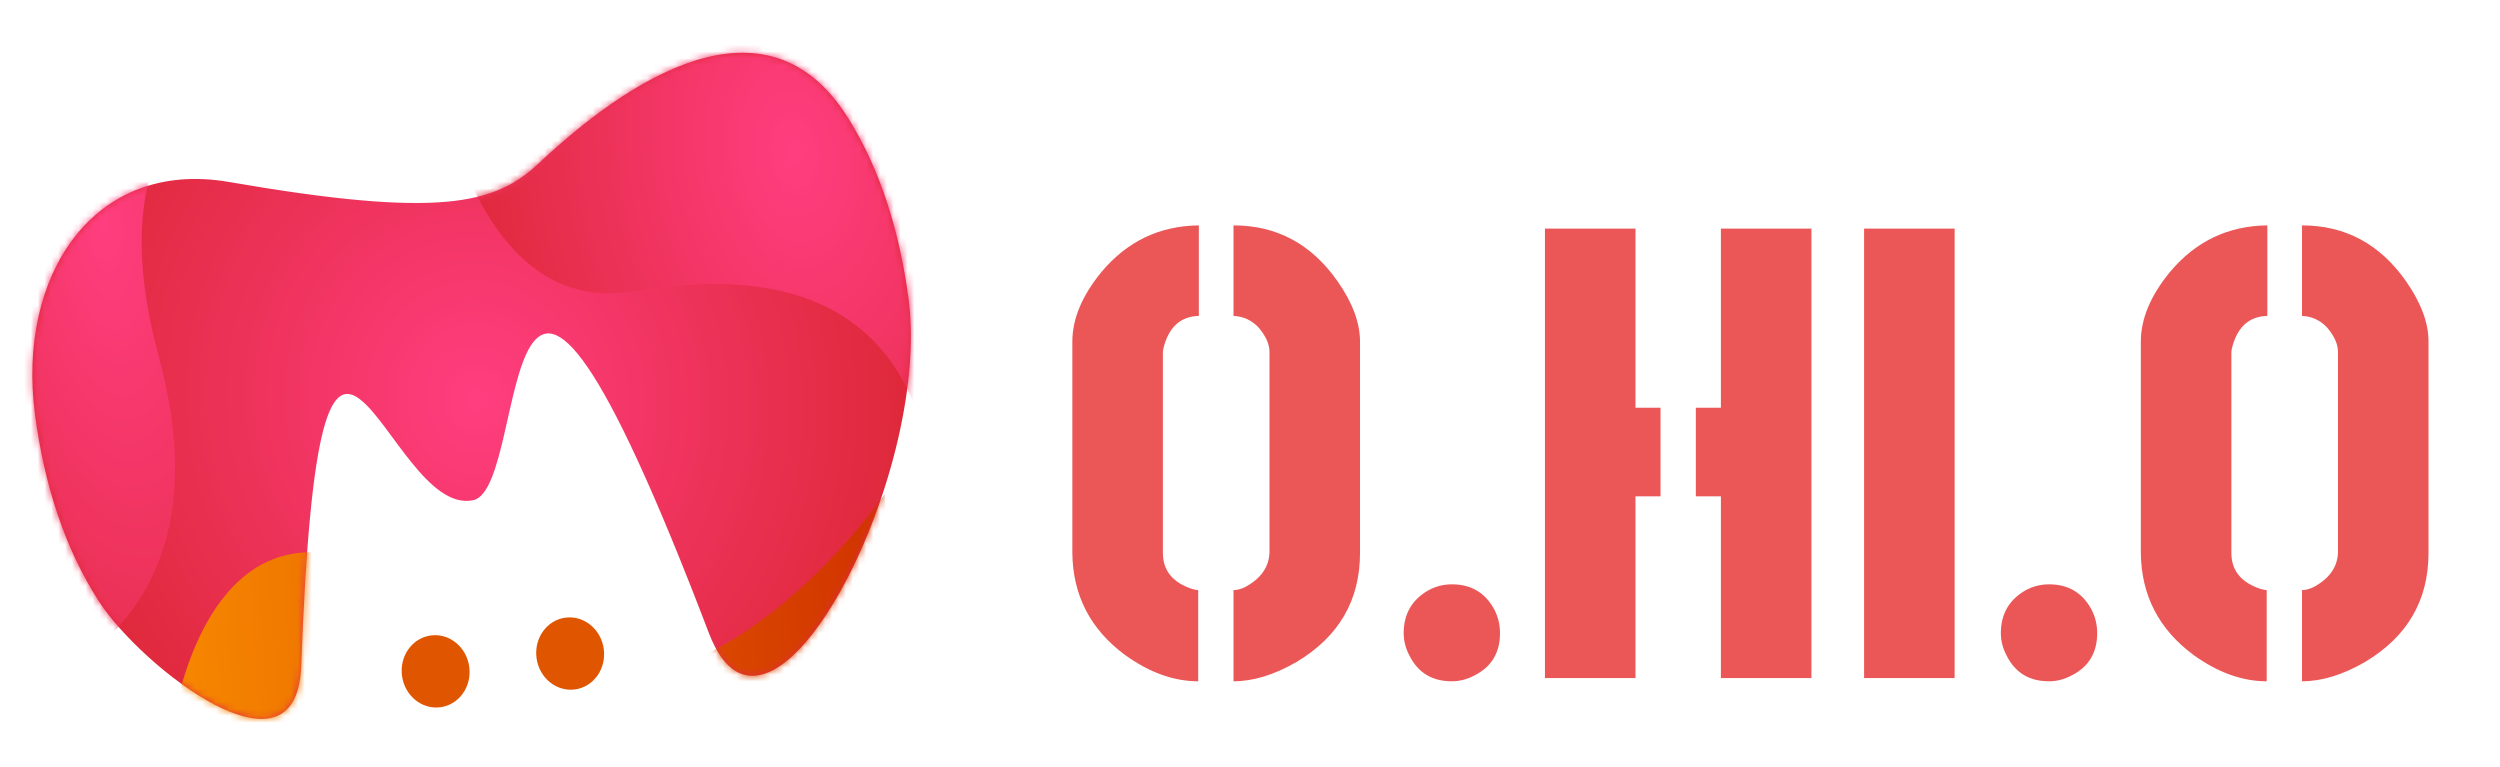 <svg width="365" height="112" viewBox="0 0 365 112" fill="none" xmlns="http://www.w3.org/2000/svg">
<path d="M78.623 23.87C72.282 29.826 64.228 31.903 33.442 26.569C13.64 23.138 2.454 40.248 5.11 60.505C6.429 70.561 9.408 80.067 14.536 87.94C20.661 97.335 43.315 115.233 43.974 97.277C46.695 23.303 56.226 75.74 69.081 73.031C77.785 71.197 71.358 8.192 103.499 92.428C112.243 115.345 136.103 69.743 132.65 43.636C131.373 33.98 128.6 24.828 123.788 17.17C111.78 -1.944 91.424 11.841 78.623 23.87Z" fill="url(#paint0_radial)"/>
<mask id="mask0" mask-type="alpha" maskUnits="userSpaceOnUse" x="0" y="5" width="140" height="107">
<path d="M78.623 23.87C72.282 29.826 64.228 31.903 33.442 26.569C13.64 23.138 2.454 40.248 5.11 60.505C6.429 70.561 9.408 80.067 14.536 87.94C20.661 97.335 43.315 115.233 43.974 97.277C46.695 23.303 56.226 75.74 69.081 73.031C77.785 71.197 71.358 8.192 103.499 92.428C112.243 115.345 136.103 69.743 132.65 43.636C131.373 33.98 128.6 24.828 123.788 17.17C111.78 -1.944 91.424 11.841 78.623 23.87Z" fill="white"/>
</mask>
<g mask="url(#mask0)">
<path d="M25.286 105.547C25.286 105.547 31.41 60.871 67.27 91.17C98.333 117.414 129.167 72.142 129.167 72.142L131.797 109.862L77.119 129.951L18.219 137.742L25.286 105.547Z" fill="url(#paint1_linear)"/>
<path d="M39.862 8.829C39.862 8.829 12.499 12.448 23.142 51.881C28.074 70.154 27.65 91.83 0.446 102.704C-26.757 113.578 -21.307 11.399 -21.307 11.399L45.2 -41.793L39.862 8.829Z" fill="url(#paint2_radial)"/>
<path d="M62.005 -0.243C62.005 -0.243 65.43 47.112 92.584 42.519C119.738 37.929 133.301 48.529 136.168 69.601C139.036 90.673 166.963 21.407 166.963 21.407L111.179 -31.01L62.005 -0.243Z" fill="url(#paint3_radial)"/>
</g>
<ellipse cx="63.602" cy="98.017" rx="4.953" ry="5.287" transform="rotate(-7.535 63.602 98.017)" fill="#E05500"/>
<ellipse cx="83.243" cy="95.419" rx="4.953" ry="5.287" transform="rotate(-7.535 83.243 95.419)" fill="#E05500"/>
<path d="M156.562 80.719V49.875C156.562 46.562 157.969 43.188 160.781 39.75C164.531 35.25 169.281 32.969 175.031 32.906V46.125C172.469 46.188 170.781 47.625 169.969 50.438C169.844 50.875 169.781 51.188 169.781 51.375V80.719C169.781 83.281 171.188 85.031 174 85.969C174.438 86.094 174.75 86.156 174.938 86.156V99.469C171.375 99.469 167.812 98.188 164.25 95.625C159.188 91.875 156.625 86.906 156.562 80.719ZM180.094 99.469V86.156C181.094 86.156 182.219 85.625 183.469 84.562C184.656 83.5 185.281 82.219 185.344 80.719V51.375C185.344 50.25 184.812 49.062 183.75 47.812C182.75 46.75 181.531 46.188 180.094 46.125V32.906C186.406 32.906 191.469 35.625 195.281 41.062C197.469 44.188 198.562 47.125 198.562 49.875V80.719C198.562 87.656 195.469 92.969 189.281 96.656C186.031 98.531 182.969 99.469 180.094 99.469ZM204.938 92.438C204.938 89.625 206.156 87.531 208.594 86.156C209.656 85.594 210.781 85.312 211.969 85.312C214.781 85.312 216.844 86.531 218.156 88.969C218.719 90.031 219 91.188 219 92.438C219 95.312 217.75 97.375 215.25 98.625C214.188 99.188 213.094 99.469 211.969 99.469C209.094 99.469 207.031 98.219 205.781 95.719C205.219 94.656 204.938 93.562 204.938 92.438ZM225.562 99V33.375H238.781V59.531H242.438V72.469H238.781V99H225.562ZM247.594 72.469V59.531H251.25V33.375H264.469V99H251.25V72.469H247.594ZM272.156 99V33.375H285.375V99H272.156ZM292.125 92.438C292.125 89.625 293.344 87.531 295.781 86.156C296.844 85.594 297.969 85.312 299.156 85.312C301.969 85.312 304.031 86.531 305.344 88.969C305.906 90.031 306.188 91.188 306.188 92.438C306.188 95.312 304.938 97.375 302.438 98.625C301.375 99.188 300.281 99.469 299.156 99.469C296.281 99.469 294.219 98.219 292.969 95.719C292.406 94.656 292.125 93.562 292.125 92.438ZM312.562 80.719V49.875C312.562 46.562 313.969 43.188 316.781 39.75C320.531 35.25 325.281 32.969 331.031 32.906V46.125C328.469 46.188 326.781 47.625 325.969 50.438C325.844 50.875 325.781 51.188 325.781 51.375V80.719C325.781 83.281 327.188 85.031 330 85.969C330.438 86.094 330.75 86.156 330.938 86.156V99.469C327.375 99.469 323.812 98.188 320.25 95.625C315.188 91.875 312.625 86.906 312.562 80.719ZM336.094 99.469V86.156C337.094 86.156 338.219 85.625 339.469 84.562C340.656 83.5 341.281 82.219 341.344 80.719V51.375C341.344 50.25 340.812 49.062 339.75 47.812C338.75 46.75 337.531 46.188 336.094 46.125V32.906C342.406 32.906 347.469 35.625 351.281 41.062C353.469 44.188 354.562 47.125 354.562 49.875V80.719C354.562 87.656 351.469 92.969 345.281 96.656C342.031 98.531 338.969 99.469 336.094 99.469Z" fill="#EB5757"/>
<defs>
<radialGradient id="paint0_radial" cx="0" cy="0" r="1" gradientUnits="userSpaceOnUse" gradientTransform="translate(69.711 58.338) rotate(-7.554) scale(114.865 122.729)">
<stop stop-color="#FF3E80"/>
<stop offset="1" stop-color="#C41700"/>
</radialGradient>
<linearGradient id="paint1_linear" x1="3.757" y1="107.216" x2="164.689" y2="96.749" gradientUnits="userSpaceOnUse">
<stop stop-color="#FF9900"/>
<stop offset="1" stop-color="#C41700"/>
</linearGradient>
<radialGradient id="paint2_radial" cx="0" cy="0" r="1" gradientUnits="userSpaceOnUse" gradientTransform="translate(15.068 31.668) rotate(-7.581) scale(70.544 186.623)">
<stop stop-color="#FF3E80"/>
<stop offset="1" stop-color="#C41700"/>
</radialGradient>
<radialGradient id="paint3_radial" cx="0" cy="0" r="1" gradientUnits="userSpaceOnUse" gradientTransform="translate(116.016 22.464) rotate(-7.563) scale(90.44 145.359)">
<stop stop-color="#FF3E80"/>
<stop offset="1" stop-color="#C41700"/>
</radialGradient>
</defs>
</svg>
